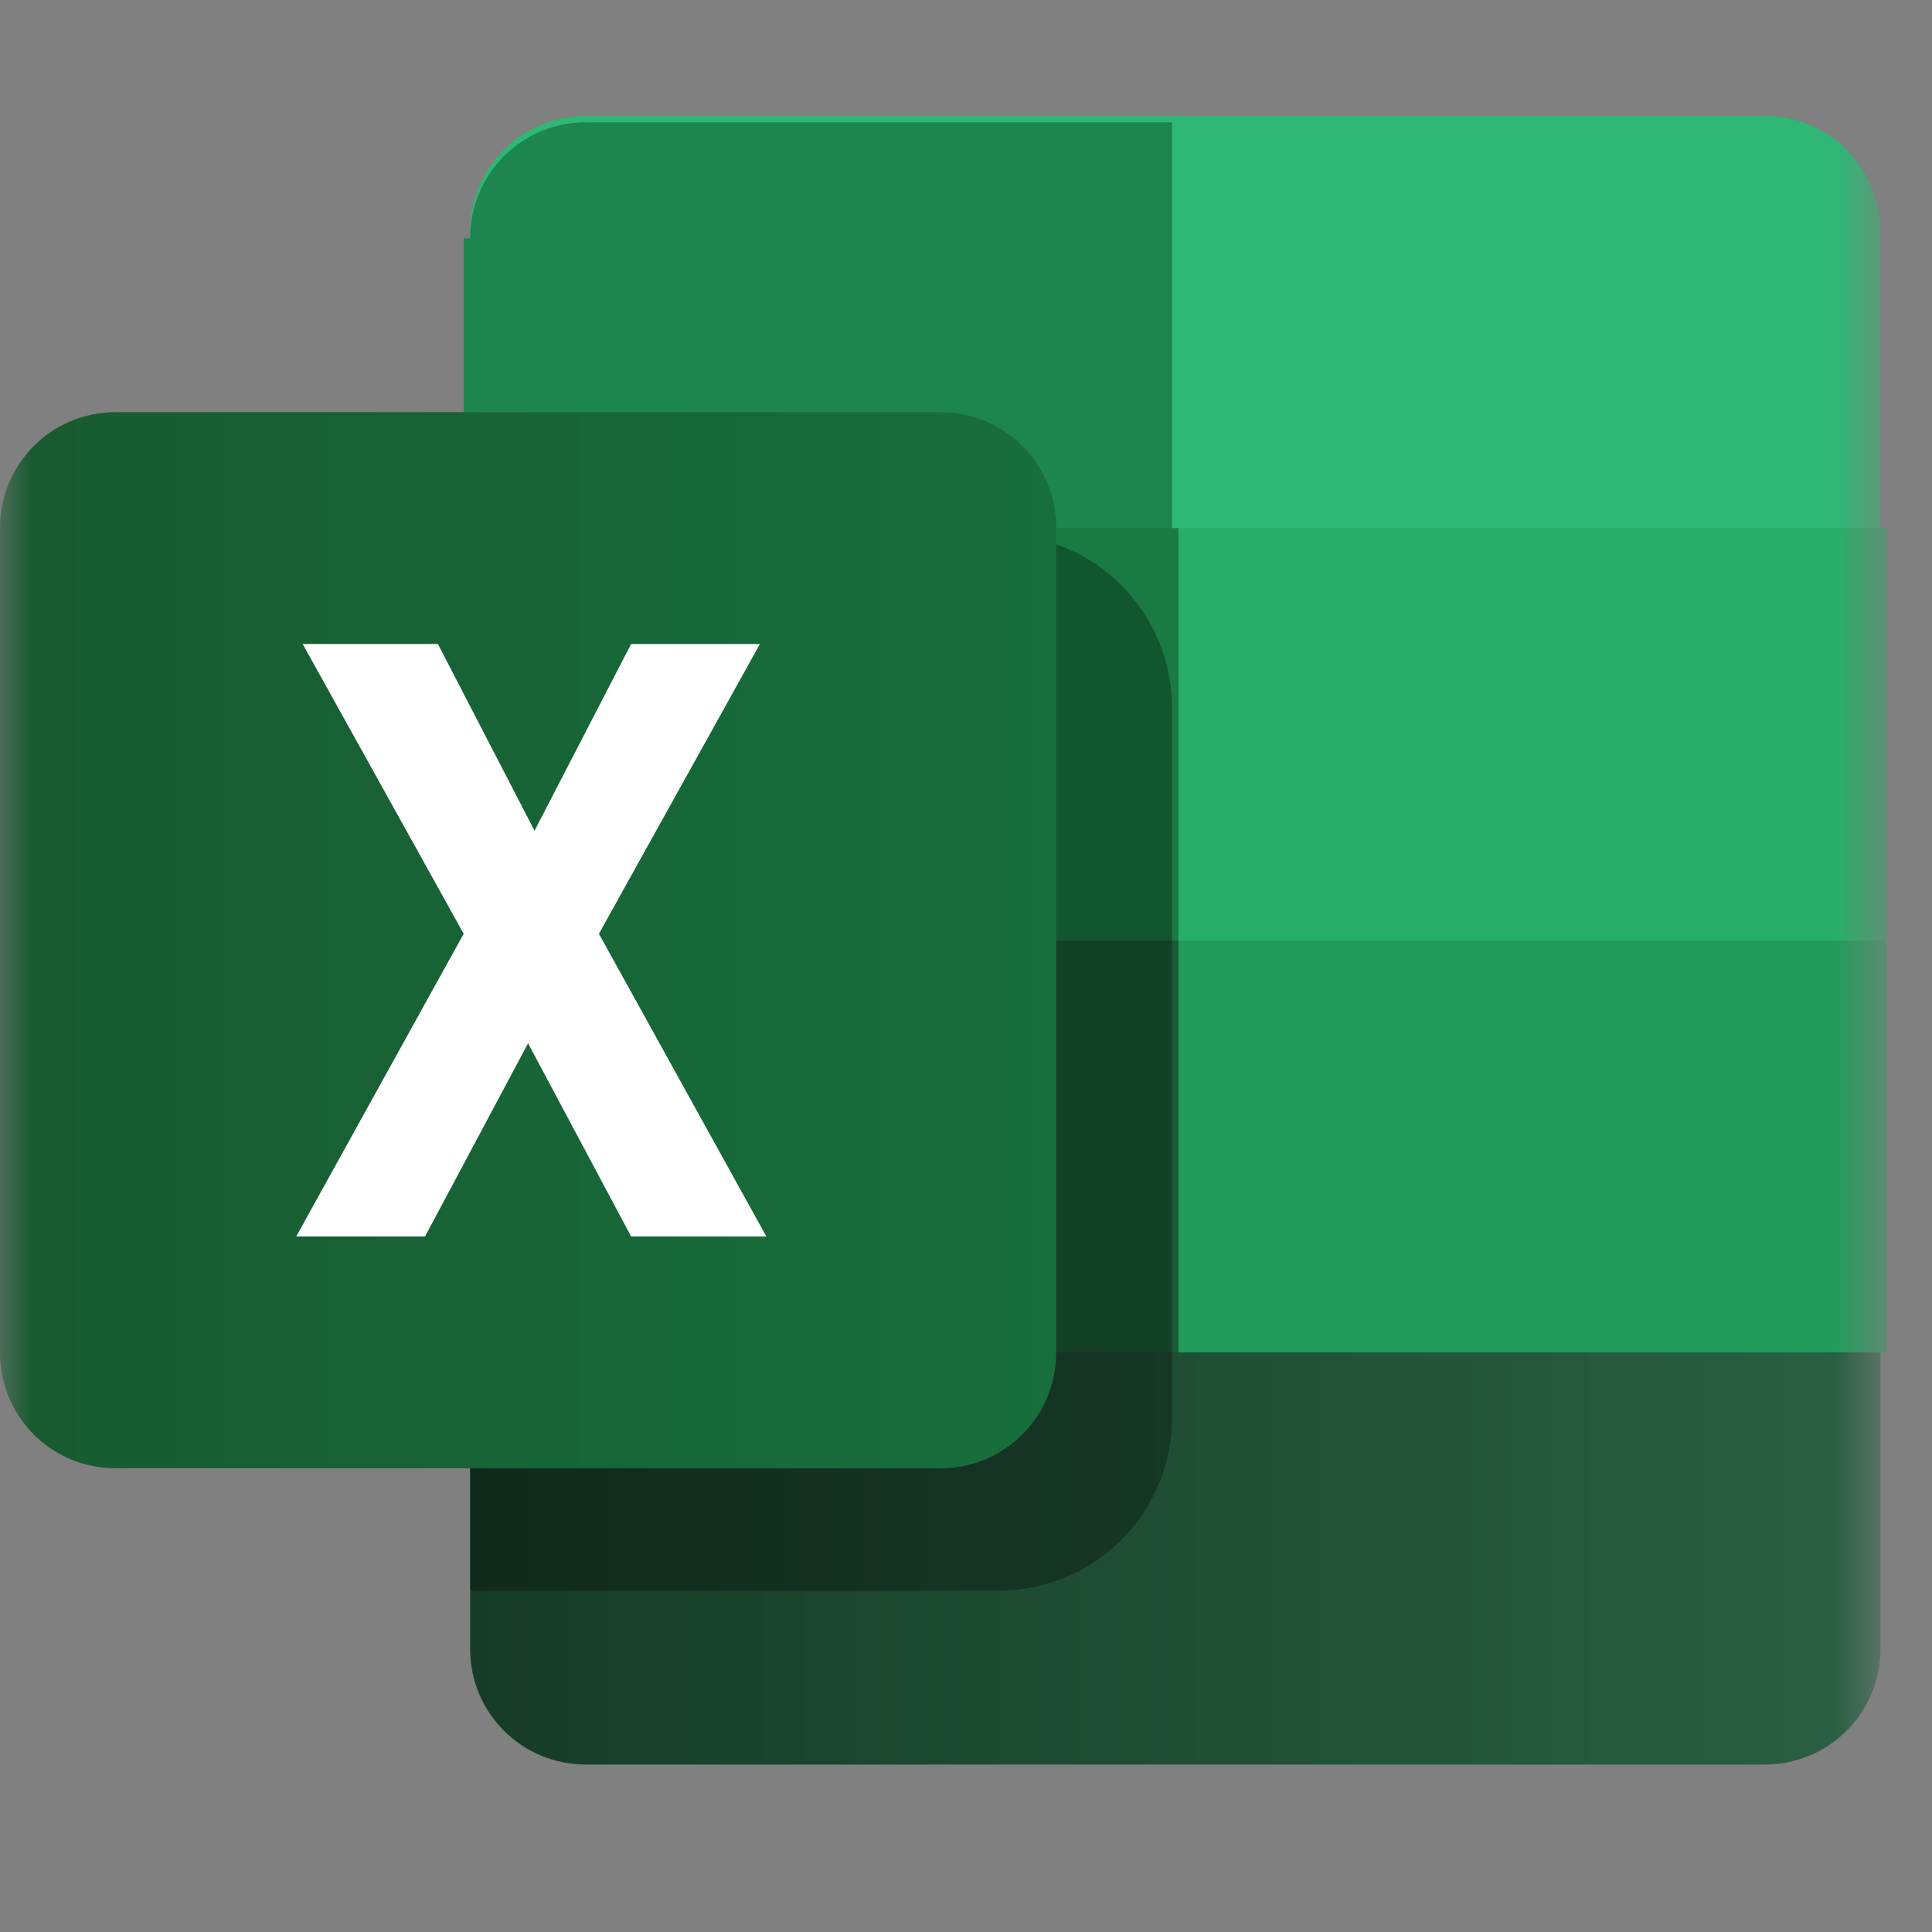 <svg width="30" height="30" viewBox="0 0 30 30" fill="none" xmlns="http://www.w3.org/2000/svg">
<rect x="0" y="0" width="30" height="30" fill="#808080" stroke="none"/>
<mask id="mask0_2_123" style="mask-type:luminance" maskUnits="userSpaceOnUse" x="0" y="0" width="30" height="30">
<path d="M29.2 0H0V29.2H29.2V0Z" fill="white"/>
</mask>
<g mask="url(#mask0_2_123)">
<path d="M9.1 1.8H27.4C28.4 1.8 29.2 2.6 29.2 3.6V25.5C29.2 26.5 28.4 27.3 27.4 27.3H9.1C8.1 27.3 7.3 26.5 7.3 25.5V3.6C7.3 2.6 8.1 1.8 9.1 1.8Z" fill="#2FB776"/>
<path d="M7.3 21H29.2V25.6C29.2 26.6 28.4 27.4 27.4 27.4H9.1C8.1 27.4 7.3 26.6 7.3 25.6V21Z" fill="url(#paint0_linear_2_123)"/>
<path d="M29.3 14.6H18.3V21H29.3V14.6Z" fill="#229C5B"/>
<path d="M29.3 8.2H18.3V14.6H29.3V8.2Z" fill="#27AE68"/>
<path d="M7.3 3.7C7.3 2.7 8.1 1.9 9.1 1.9H18.2V8.3H7.2V3.7H7.3Z" fill="#1D854F"/>
<path d="M18.3 8.2H7.3V14.6H18.3V8.2Z" fill="#197B43"/>
<path d="M18.3 14.6H7.3V21H18.3V14.6Z" fill="#1B5B38"/>
<path d="M7.3 11C7.3 9.5 8.5 8.3 10 8.3H15.5C17 8.3 18.2 9.5 18.2 11V22C18.2 23.5 17 24.7 15.5 24.7H7.3V11Z" fill="black" fill-opacity="0.3"/>
<path d="M1.8 6.4H14.6C15.6 6.4 16.4 7.2 16.4 8.2V21C16.4 22 15.6 22.8 14.6 22.8H1.8C0.8 22.8 0 22 0 21V8.2C0 7.2 0.8 6.4 1.8 6.4Z" fill="url(#paint1_linear_2_123)"/>
<path d="M11.9 19.2L9.3 14.5L11.8 10H9.8L8.3 12.9L6.8 10H4.7L7.2 14.5L4.6 19.2H6.6L8.2 16.2L9.8 19.2H11.9Z" fill="white"/>
</g>
<defs>
<linearGradient id="paint0_linear_2_123" x1="7.304" y1="24.195" x2="29.217" y2="24.195" gradientUnits="userSpaceOnUse">
<stop stop-color="#163C27"/>
<stop offset="1" stop-color="#2A6043"/>
</linearGradient>
<linearGradient id="paint1_linear_2_123" x1="0" y1="14.608" x2="16.435" y2="14.608" gradientUnits="userSpaceOnUse">
<stop stop-color="#185A30"/>
<stop offset="1" stop-color="#176F3D"/>
</linearGradient>
</defs>
</svg>
